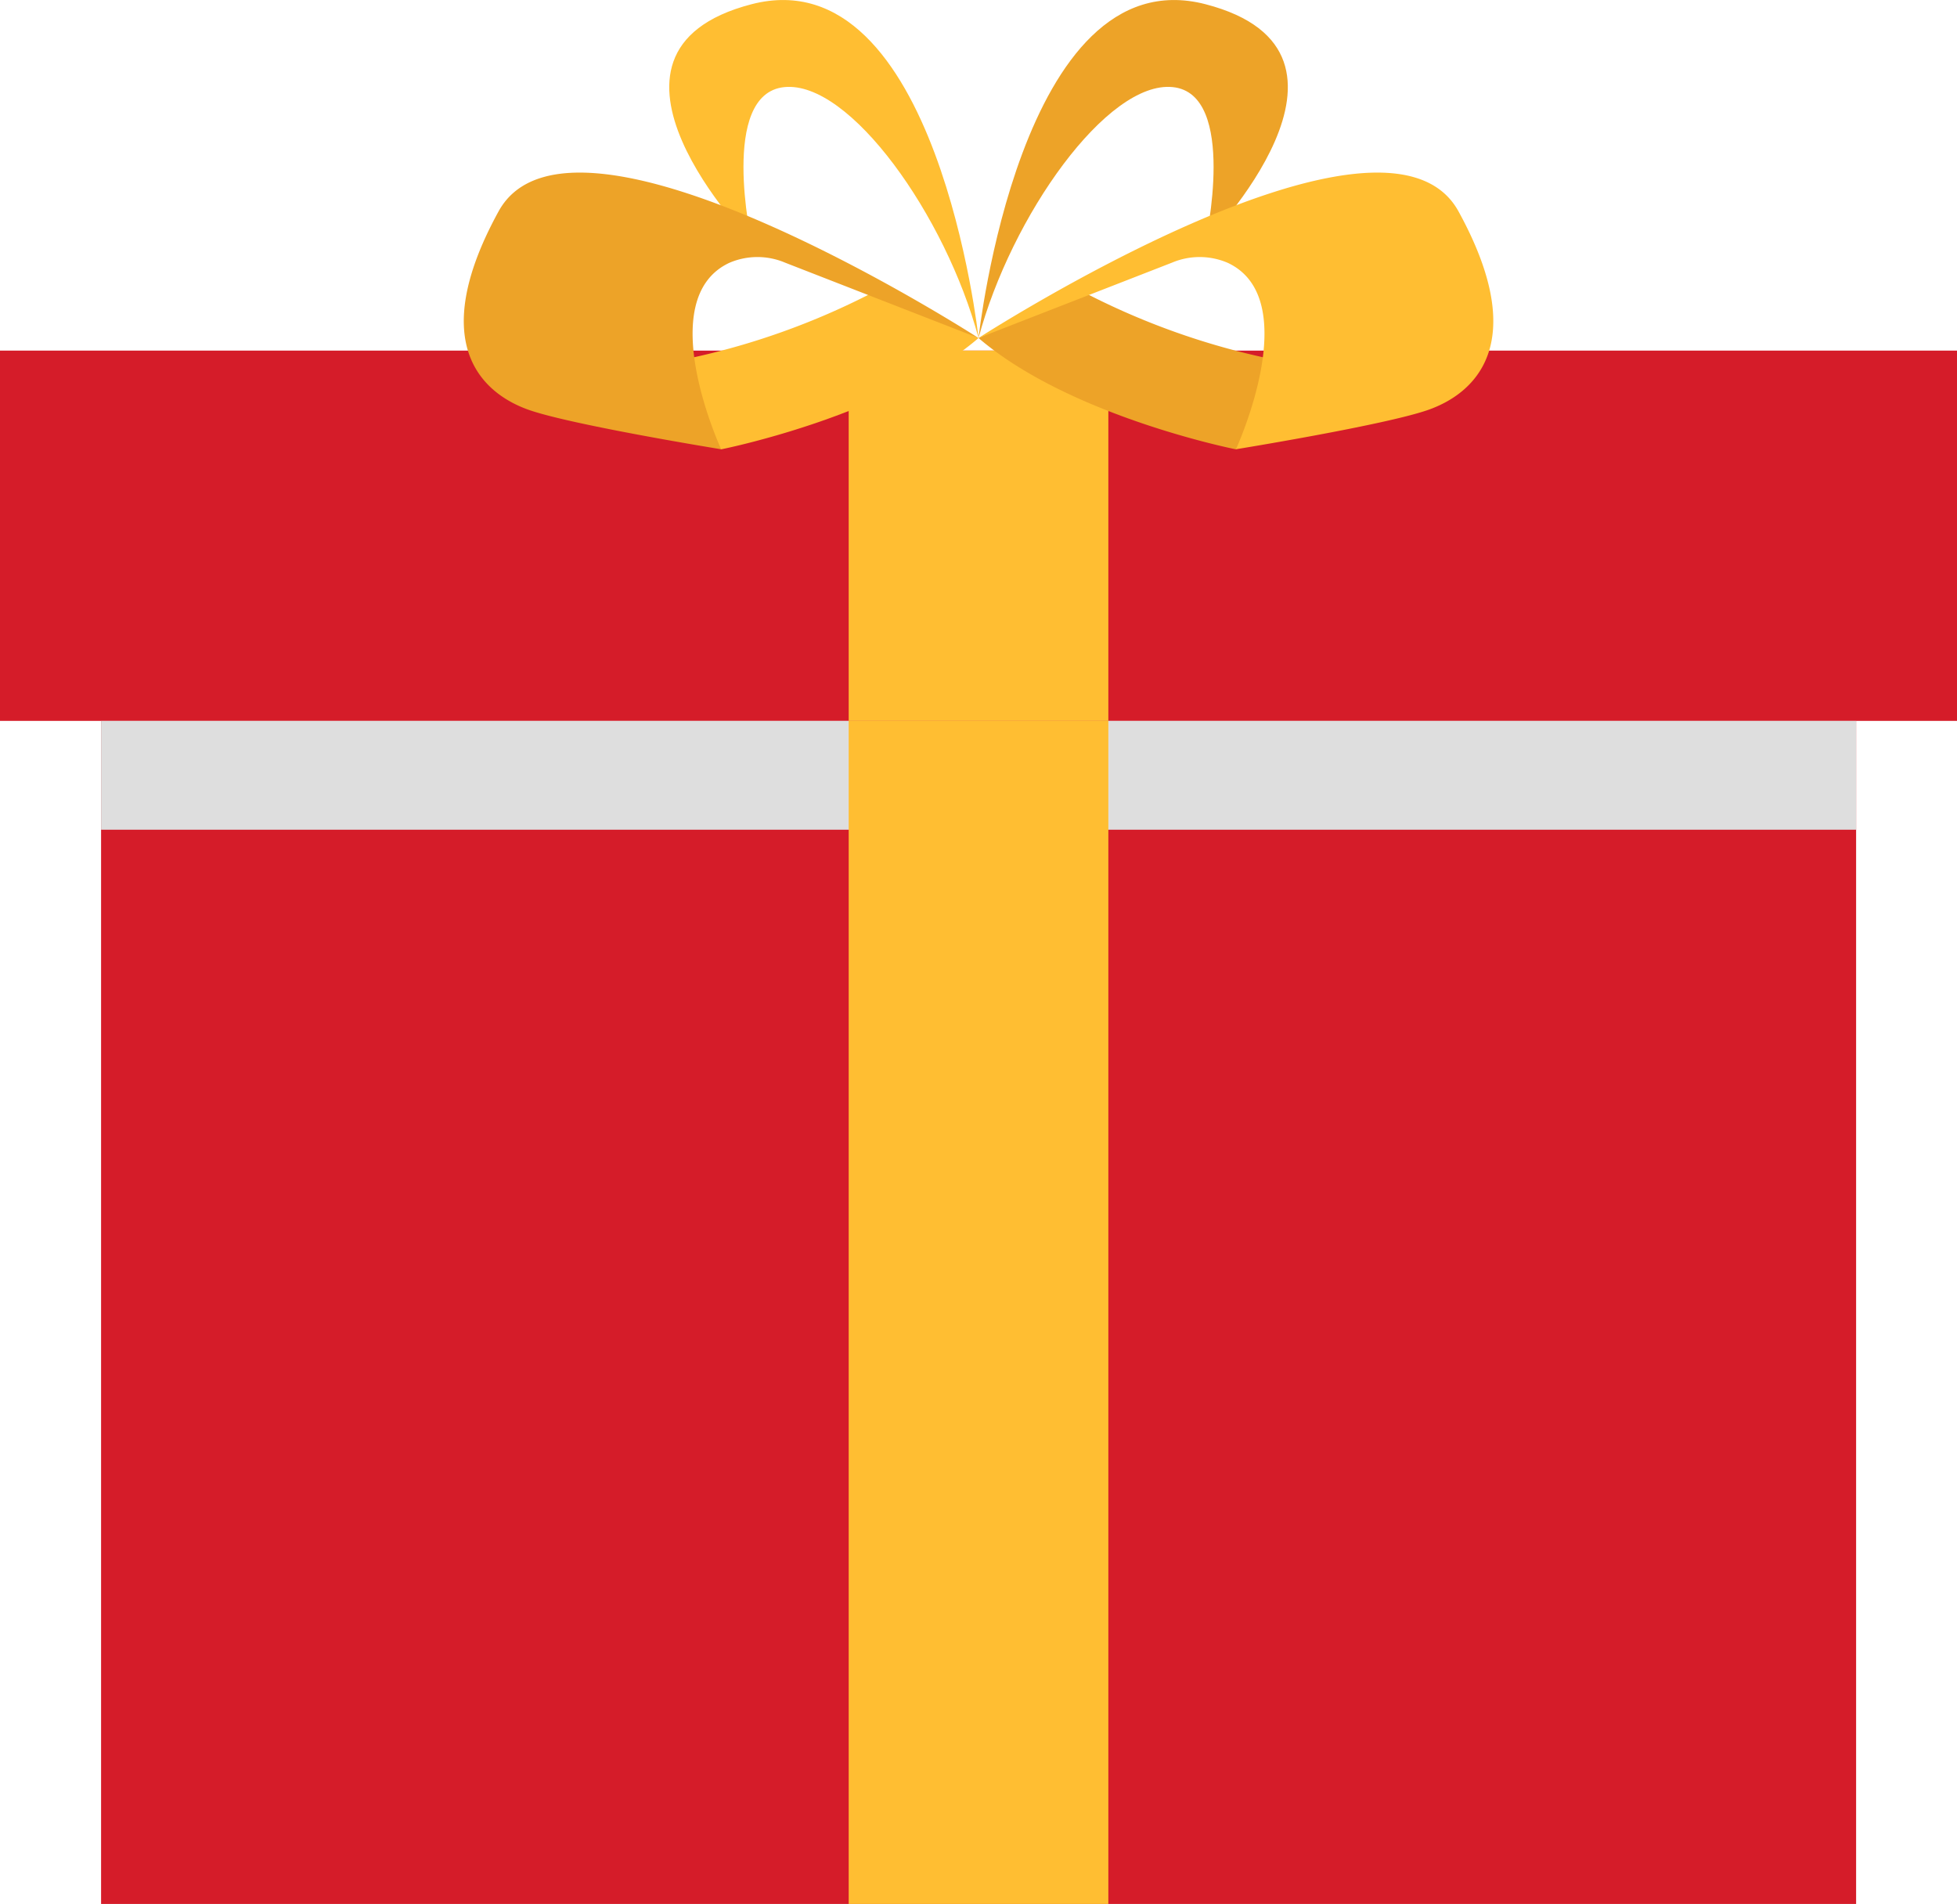 <svg xmlns="http://www.w3.org/2000/svg" width="52.314" height="50.89" viewBox="0 0 52.314 50.89"><rect width="52.314" height="9.897" transform="translate(0 9.371)" fill="#d51c29"/><rect width="46.915" height="31.62" transform="translate(2.702 19.27)" fill="#d51c29"/><rect width="46.915" height="2.907" transform="translate(2.702 19.27)" fill="#dedede" style="mix-blend-mode:multiply;isolation:isolate"/><rect width="6.941" height="31.62" transform="translate(22.687 19.27)" fill="#ffbe32"/><rect width="6.941" height="9.897" transform="translate(22.687 9.371)" fill="#ffbe32"/><g transform="translate(12.398)"><g transform="translate(3.904)"><g transform="translate(9.856)"><path d="M593.282,608.377s1.108-10.206,6.065-8.923,0,6.357,0,6.357.874-3.966-.875-4.141S594.157,605.111,593.282,608.377Z" transform="translate(-593.282 -599.342)" fill="#eda328"/><g transform="translate(0 4.615)"><path d="M603.138,610.432l-2.976,2.1s-4.43-.875-6.88-2.975l2.741-1.261A19.568,19.568,0,0,0,603.138,610.432Z" transform="translate(-593.282 -605.137)" fill="#eda328"/><path d="M593.282,609.077s10.847-7,12.831-3.383.35,4.9-.817,5.307-5.134,1.05-5.134,1.05,1.854-4.009-.216-4.982a1.9,1.9,0,0,0-1.492-.006Z" transform="translate(-593.282 -604.658)" fill="#ffbe32"/></g></g><g transform="translate(0 7.773)"><path d="M581.93,610.432l2.976,2.1s4.431-.875,6.88-2.975l-2.741-1.261A19.568,19.568,0,0,1,581.93,610.432Z" transform="translate(-581.93 -608.295)" fill="#ffbe32"/></g><path d="M592.027,608.377s-1.108-10.206-6.065-8.923,0,6.357,0,6.357-.875-3.966.875-4.141S591.152,605.111,592.027,608.377Z" transform="translate(-582.171 -599.342)" fill="#ffbe32"/></g><path d="M591.193,609.077s-10.847-7-12.83-3.383-.35,4.9.816,5.307,5.135,1.05,5.135,1.05-1.854-4.009.216-4.982a1.9,1.9,0,0,1,1.492-.006Z" transform="translate(-577.434 -600.043)" fill="#eda328"/></g></svg>
